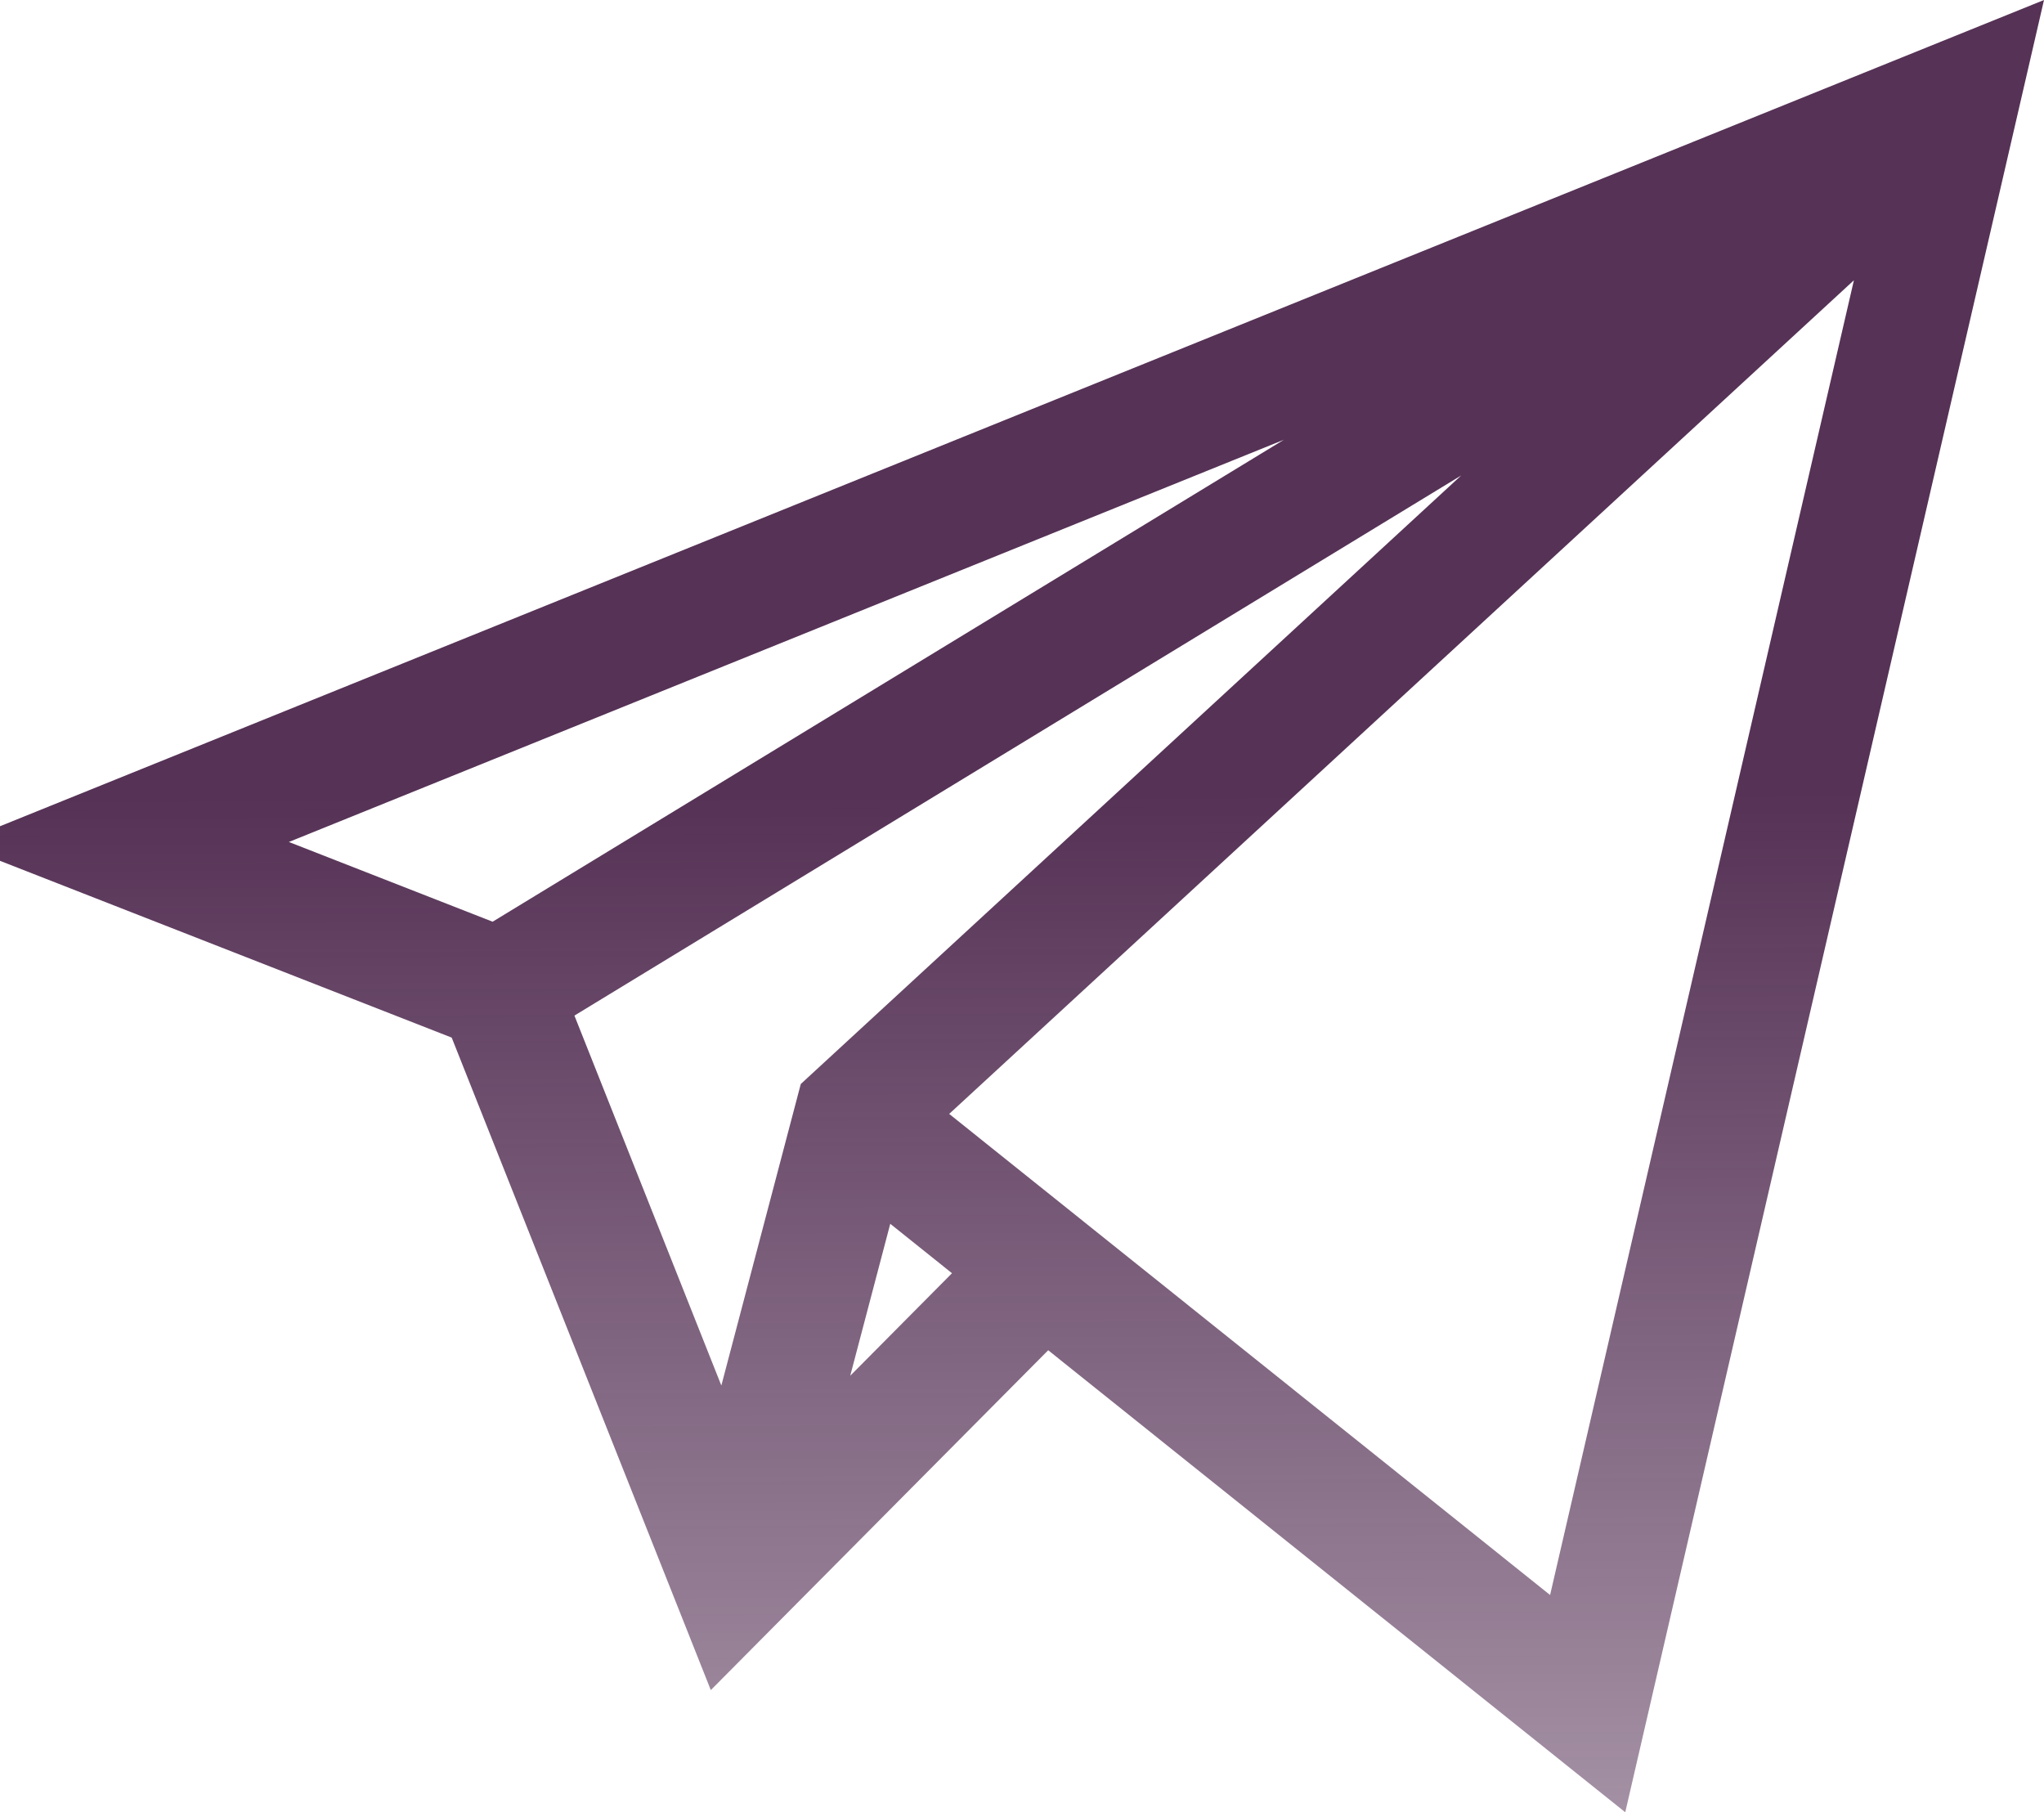 <svg width="141" height="125" viewBox="0 0 141 125" fill="none" xmlns="http://www.w3.org/2000/svg">
<path d="M31.159 71.569L49.033 116.573L72.307 93.133L112.114 125L141 0L-3 58.202L31.159 71.569ZM19.927 58.075L88.566 30.332L33.982 63.575L19.927 58.075ZM100.797 32.795L55.24 74.769L49.76 95.567L39.625 70.05L100.797 32.795ZM58.651 94.892L61.412 84.412L65.671 87.821L58.651 94.892ZM106.929 110.015L65.477 76.832L127.887 19.331L106.929 110.015Z" fill="url(#paint0_linear_15_9)"/>
<defs>
<linearGradient id="paint0_linear_15_9" x1="68.785" y1="54.828" x2="69.002" y2="125" gradientUnits="userSpaceOnUse">
<stop stop-color="#563256"/>
<stop offset="1" stop-color="#563256" stop-opacity="0.54"/>
</linearGradient>
</defs>
</svg>
